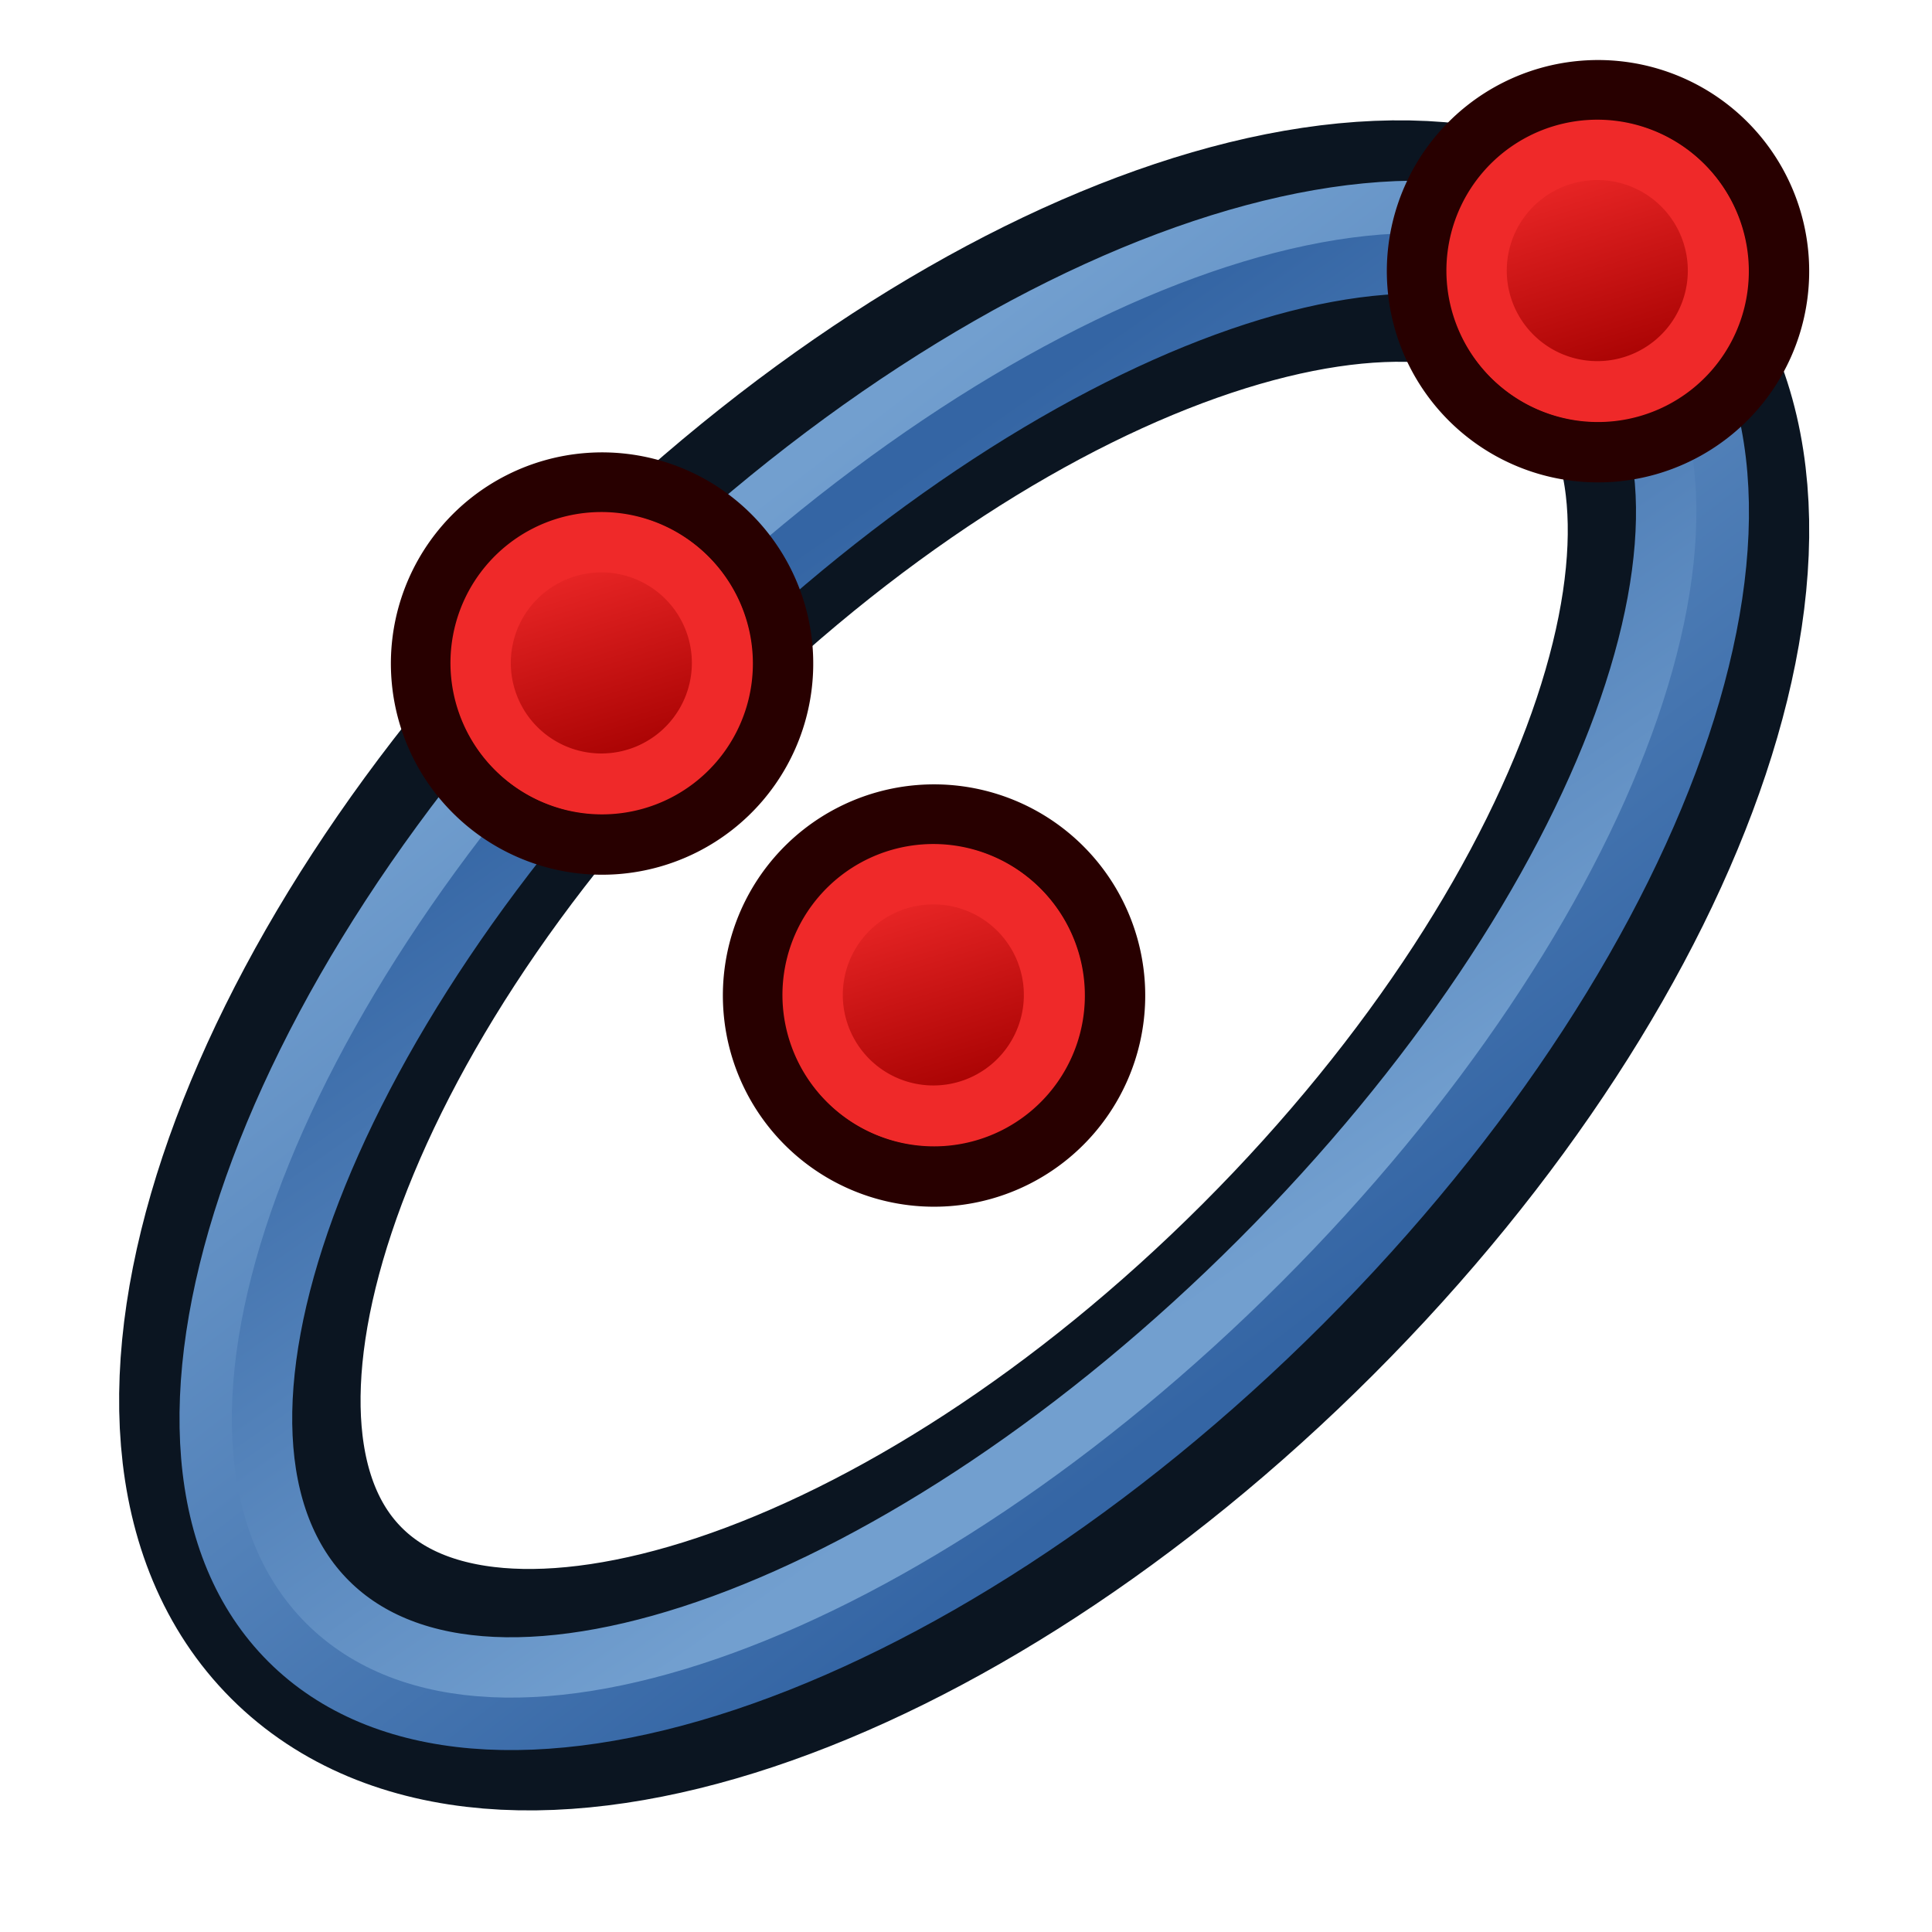 <?xml version="1.0" encoding="UTF-8" standalone="no"?>
<!-- Created with Inkscape (http://www.inkscape.org/) -->

<svg width="64px" height="64px" id="svg2918" version="1.1" xmlns:xlink="http://www.w3.org/1999/xlink" xmlns="http://www.w3.org/2000/svg" xmlns:svg="http://www.w3.org/2000/svg" xmlns:rdf="http://www.w3.org/1999/02/22-rdf-syntax-ns#" xmlns:cc="http://creativecommons.org/ns#" xmlns:dc="http://purl.org/dc/elements/1.1/">
  <defs id="defs2920">
    <linearGradient id="linearGradient3888">
      <stop style="stop-color:#3465a4;stop-opacity:1" offset="0" id="stop3890" />
      <stop style="stop-color:#729fcf;stop-opacity:1" offset="1" id="stop3892" />
    </linearGradient>
    <linearGradient id="linearGradient3880">
      <stop style="stop-color:#729fcf;stop-opacity:1" offset="0" id="stop3882" />
      <stop style="stop-color:#3465a4;stop-opacity:1" offset="1" id="stop3884" />
    </linearGradient>
    <linearGradient id="linearGradient3144">
      <stop style="stop-color:#ffffff;stop-opacity:1" offset="0" id="stop3146" />
      <stop style="stop-color:#ffffff;stop-opacity:0" offset="1" id="stop3148" />
    </linearGradient>
    <linearGradient id="linearGradient3144-3">
      <stop style="stop-color:#ffffff;stop-opacity:1" offset="0" id="stop3146-1" />
      <stop style="stop-color:#ffffff;stop-opacity:0" offset="1" id="stop3148-5" />
    </linearGradient>
    <radialGradient xlink:href="#linearGradient3144" id="radialGradient3958" gradientUnits="userSpaceOnUse" gradientTransform="matrix(1,0,0,0.699,0,202.829)" cx="225.264" cy="672.797" fx="225.264" fy="672.797" r="34.345" />
    <radialGradient xlink:href="#linearGradient3144-3" id="radialGradient3960" gradientUnits="userSpaceOnUse" gradientTransform="matrix(1,0,0,0.699,0,202.829)" cx="225.264" cy="672.797" fx="225.264" fy="672.797" r="34.345" />
    <linearGradient xlink:href="#linearGradient3888" id="linearGradient3901" gradientUnits="userSpaceOnUse" x1="30.203" y1="56.73" x2="35.014" y2="19.843" />
    <linearGradient xlink:href="#linearGradient3880" id="linearGradient3903" gradientUnits="userSpaceOnUse" x1="29.994" y1="54.847" x2="36.095" y2="20.854" />
    <linearGradient y2="5" x2="-22" y1="18" x1="-18" gradientUnits="userSpaceOnUse" id="linearGradient3080" xlink:href="#linearGradient3836-0-7-7" />
    <linearGradient id="linearGradient3836-0-7-7">
      <stop style="stop-color:#a40000;stop-opacity:1" offset="0" id="stop3838-2-4-5" />
      <stop style="stop-color:#ef2929;stop-opacity:1" offset="1" id="stop3840-5-0-3" />
    </linearGradient>
    <linearGradient y2="5" x2="-22" y1="18" x1="-18" gradientUnits="userSpaceOnUse" id="linearGradient3922" xlink:href="#linearGradient3836-0-7-7" gradientTransform="matrix(0.852,0,0,0.852,-2.85,1.695)" />
    <linearGradient y2="5" x2="-22" y1="18" x1="-18" gradientUnits="userSpaceOnUse" id="linearGradient3922-7" xlink:href="#linearGradient3836-0-7-7-5" gradientTransform="matrix(0.852,0,0,0.852,-2.85,1.695)" />
    <linearGradient id="linearGradient3836-0-7-7-5">
      <stop style="stop-color:#a40000;stop-opacity:1" offset="0" id="stop3838-2-4-5-3" />
      <stop style="stop-color:#ef2929;stop-opacity:1" offset="1" id="stop3840-5-0-3-5" />
    </linearGradient>
    <linearGradient y2="5" x2="-22" y1="18" x1="-18" gradientTransform="matrix(0.852,0,0,0.852,-2.85,1.695)" gradientUnits="userSpaceOnUse" id="linearGradient3962" xlink:href="#linearGradient3836-0-7-7-5" />
    <linearGradient y2="5" x2="-22" y1="18" x1="-18" gradientUnits="userSpaceOnUse" id="linearGradient3922-1" xlink:href="#linearGradient3836-0-7-7-2" gradientTransform="matrix(0.852,0,0,0.852,-2.85,1.695)" />
    <linearGradient id="linearGradient3836-0-7-7-2">
      <stop style="stop-color:#a40000;stop-opacity:1" offset="0" id="stop3838-2-4-5-7" />
      <stop style="stop-color:#ef2929;stop-opacity:1" offset="1" id="stop3840-5-0-3-0" />
    </linearGradient>
    <linearGradient y2="5" x2="-22" y1="18" x1="-18" gradientTransform="matrix(0.852,0,0,0.852,-2.85,1.695)" gradientUnits="userSpaceOnUse" id="linearGradient3962-9" xlink:href="#linearGradient3836-0-7-7-2" />
  </defs>
  <g id="layer1">
    <g id="g4470" transform="matrix(0.146,0,0,0.146,-220.103,-56.296)">
      <g id="g3896" transform="translate(-4.8153656e-6,0)">
        <path transform="matrix(4.099,-4.099,4.099,4.099,1435.724,581.351)" d="m 68.461,38.286 c 0,9.901 -16.052,17.926 -35.853,17.926 -19.801,0 -35.853,-8.026 -35.853,-17.926 0,-9.901 16.052,-17.926 35.853,-17.926 19.801,0 35.853,8.026 35.853,17.926 z" id="path3074" style="fill:none;stroke:#0b1521;stroke-width:9.45;stroke-linecap:round;stroke-linejoin:miter;stroke-miterlimit:1.9;stroke-opacity:1;stroke-dasharray:none" />
        <path transform="matrix(4.27,-4.27,4.27,4.27,1423.616,580.381)" d="m 68.461,38.286 c 0,9.901 -16.052,17.926 -35.853,17.926 -19.801,0 -35.853,-8.026 -35.853,-17.926 0,-9.901 16.052,-17.926 35.853,-17.926 19.801,0 35.853,8.026 35.853,17.926 z" id="path3074-3" style="fill:none;stroke:url(#linearGradient3901);stroke-width:2.268;stroke-linecap:round;stroke-linejoin:miter;stroke-miterlimit:1.9;stroke-opacity:1;stroke-dasharray:none" />
        <path transform="matrix(3.928,-3.928,3.928,3.928,1447.833,582.321)" d="m 69.38,38.286 c 0,9.432 -16.463,17.078 -36.772,17.078 -20.309,0 -36.772,-7.646 -36.772,-17.078 0,-9.432 16.463,-17.078 36.772,-17.078 20.309,0 36.772,7.646 36.772,17.078 z" id="path3074-3-6" style="fill:none;stroke:url(#linearGradient3903);stroke-width:2.465;stroke-linecap:round;stroke-linejoin:miter;stroke-miterlimit:1.9;stroke-opacity:1;stroke-dasharray:none" />
      </g>
      <g transform="matrix(4.591,0,0,4.591,1807.982,558.76)" id="g3797-9-4-5">
        <path style="fill:#ef2929;stroke:#280000;stroke-width:2.983;stroke-miterlimit:4;stroke-opacity:1;stroke-dasharray:none" id="path4250-71-8-6" d="m -26.071,5.663 a 8.945,8.945 0.02 1 1 13.589,11.636 8.945,8.945 0.02 1 1 -13.589,-11.636 z" />
        <path style="fill:url(#linearGradient3922);fill-opacity:1;stroke:#ef2929;stroke-width:2.983;stroke-miterlimit:4;stroke-opacity:1;stroke-dasharray:none" id="path4250-7-3-8-2" d="m -23.843,7.57 a 5.965,5.966 0 1 1 9.062,7.761 5.965,5.966 0 0 1 -9.062,-7.761 z" />
      </g>
      <g transform="matrix(4.591,0,0,4.591,1732.657,483.435)" id="g3797-9-4-5-6">
        <path style="fill:#ef2929;stroke:#280000;stroke-width:2.983;stroke-miterlimit:4;stroke-opacity:1;stroke-dasharray:none" id="path4250-71-8-6-2" d="m -26.071,5.663 a 8.945,8.945 0.02 1 1 13.589,11.636 8.945,8.945 0.02 1 1 -13.589,-11.636 z" />
        <path style="fill:url(#linearGradient3962);fill-opacity:1;stroke:#ef2929;stroke-width:2.983;stroke-miterlimit:4;stroke-opacity:1;stroke-dasharray:none" id="path4250-7-3-8-2-9" d="m -23.843,7.57 a 5.965,5.966 0 1 1 9.062,7.761 5.965,5.966 0 0 1 -9.062,-7.761 z" />
      </g>
      <g transform="matrix(4.591,0,0,4.591,1958.631,394.415)" id="g3797-9-4-5-3">
        <path style="fill:#ef2929;stroke:#280000;stroke-width:2.983;stroke-miterlimit:4;stroke-opacity:1;stroke-dasharray:none" id="path4250-71-8-6-6" d="m -26.071,5.663 a 8.945,8.945 0.02 1 1 13.589,11.636 8.945,8.945 0.02 1 1 -13.589,-11.636 z" />
        <path style="fill:url(#linearGradient3962-9);fill-opacity:1;stroke:#ef2929;stroke-width:2.983;stroke-miterlimit:4;stroke-opacity:1;stroke-dasharray:none" id="path4250-7-3-8-2-0" d="m -23.843,7.57 a 5.965,5.966 0 1 1 9.062,7.761 5.965,5.966 0 0 1 -9.062,-7.761 z" />
      </g>
    </g>
  </g>
</svg>
